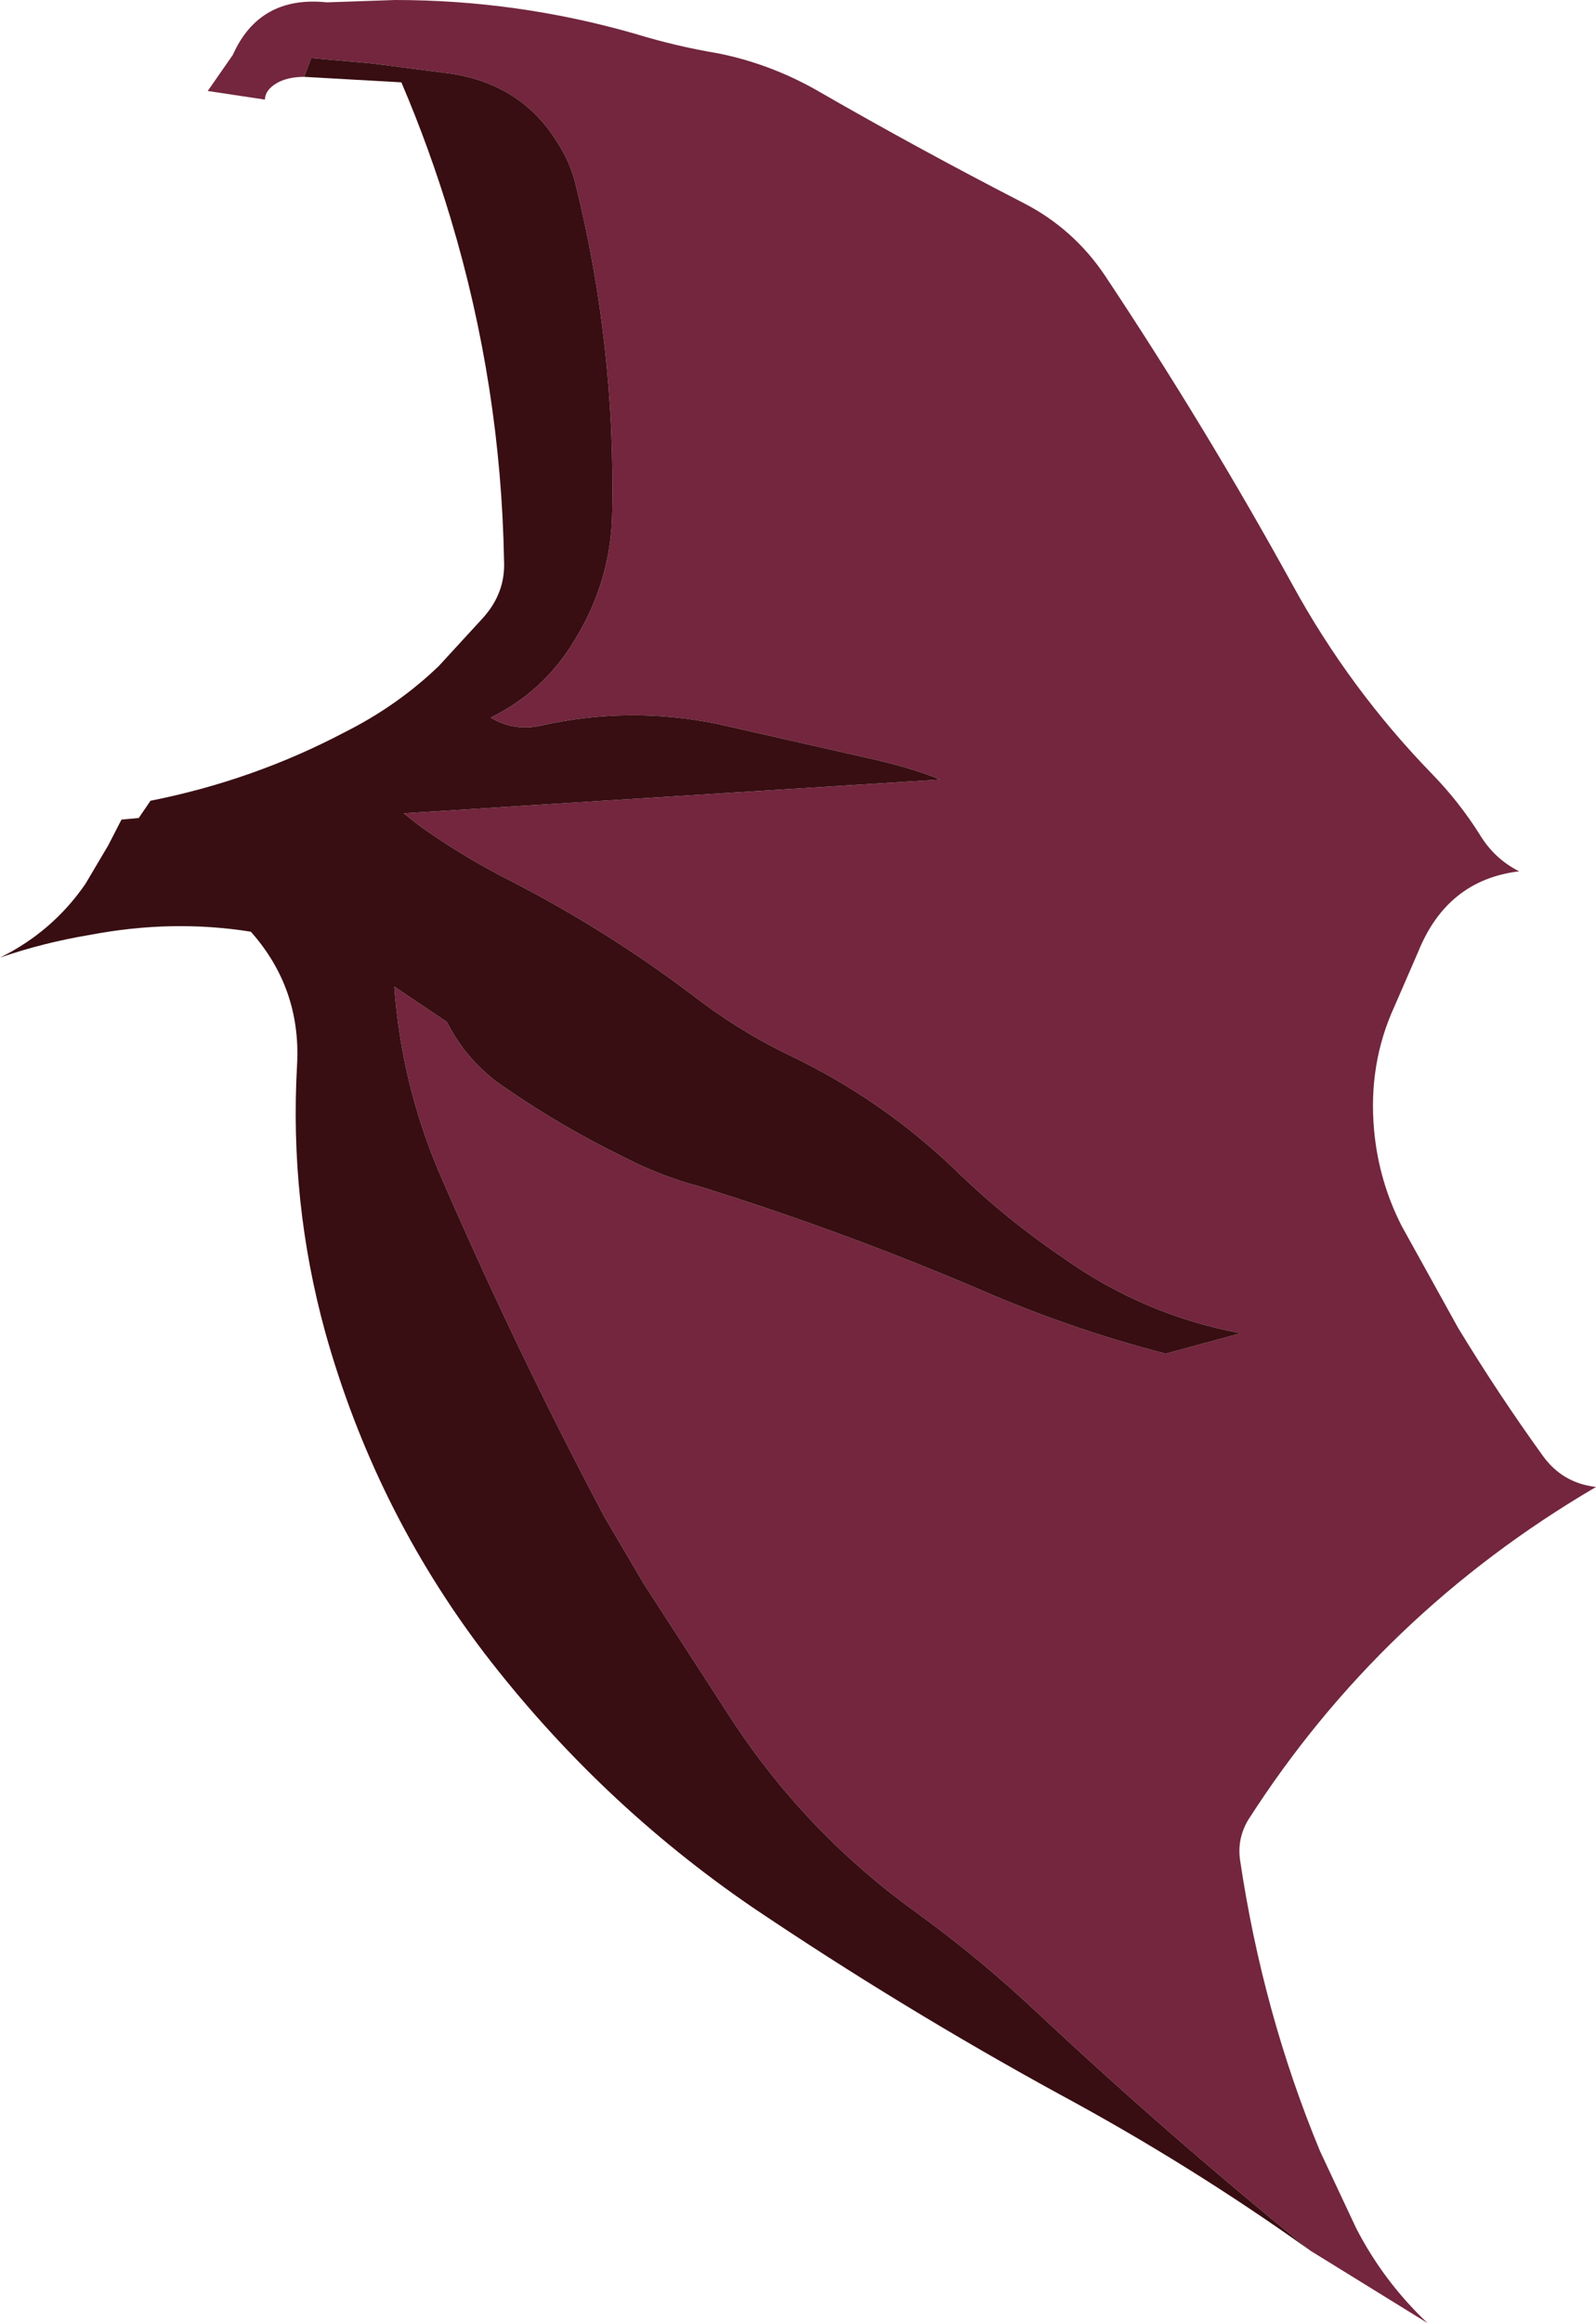 <?xml version="1.0" encoding="UTF-8" standalone="no"?>
<svg xmlns:xlink="http://www.w3.org/1999/xlink" height="148.1px" width="101.8px" xmlns="http://www.w3.org/2000/svg">
  <g transform="matrix(1.0, 0.0, 0.0, 1.0, 64.9, 28.15)">
    <path d="M-45.5 -23.25 Q-46.55 -23.25 -47.25 -22.85 -48.0 -22.4 -48.0 -21.8 L-51.65 -22.35 -50.05 -24.65 Q-48.35 -28.45 -44.05 -28.0 L-39.7 -28.15 Q-31.9 -28.15 -24.4 -26.0 -21.8 -25.2 -19.1 -24.75 -15.85 -24.1 -12.9 -22.45 -6.4 -18.7 0.4 -15.2 3.6 -13.55 5.6 -10.55 12.05 -0.85 17.55 9.15 21.2 15.8 26.45 21.2 28.15 22.95 29.45 25.0 30.4 26.6 32.0 27.4 27.4 27.95 25.55 32.55 L24.05 36.0 Q22.35 39.7 22.75 43.95 23.05 47.15 24.5 50.0 L28.1 56.5 Q30.65 60.7 33.5 64.65 34.75 66.4 36.9 66.65 23.15 74.7 14.7 87.9 14.0 89.1 14.2 90.45 15.65 100.2 19.3 109.0 L21.6 113.9 Q23.35 117.3 26.15 119.95 L18.7 115.35 Q9.8 108.15 1.3 100.2 -2.3 96.8 -6.35 93.85 -13.4 88.8 -18.15 81.6 L-23.85 72.8 -26.35 68.55 Q-32.1 57.7 -36.95 46.45 -39.3 40.85 -39.75 34.75 L-36.4 37.0 Q-35.05 39.65 -32.6 41.25 -29.05 43.7 -24.95 45.7 -22.7 46.85 -20.25 47.5 -10.75 50.45 -1.5 54.45 3.85 56.7 9.45 58.15 L14.25 56.85 Q8.1 55.7 3.0 52.1 -0.7 49.6 -3.85 46.55 -8.6 41.95 -14.6 39.1 -17.9 37.5 -20.85 35.2 -26.3 31.1 -32.35 28.0 -35.5 26.4 -38.2 24.45 L-39.15 23.7 -4.95 21.55 Q-6.3 20.95 -9.0 20.3 L-19.15 18.0 Q-24.75 16.85 -30.35 18.1 -32.1 18.5 -33.6 17.6 -30.25 15.95 -28.3 12.75 -25.9 8.9 -25.85 4.45 -25.65 -6.1 -28.15 -16.25 -28.5 -17.8 -29.4 -19.15 -31.65 -22.75 -36.1 -23.45 L-41.15 -24.1 -45.05 -24.45 -45.5 -23.25" fill="#73263e" fill-rule="evenodd" stroke="none"/>
    <path d="M18.7 115.35 Q11.0 109.85 2.65 105.35 -7.4 99.85 -16.9 93.45 -26.7 86.75 -34.0 77.25 -41.0 68.05 -44.15 56.8 -46.45 48.45 -45.95 39.7 -45.7 34.85 -48.9 31.25 -53.9 30.45 -59.15 31.45 -62.15 31.95 -64.9 32.9 -61.55 31.25 -59.45 28.2 L-58.0 25.75 -57.15 24.1 -56.05 24.0 -55.3 22.9 Q-48.75 21.6 -42.95 18.55 -39.55 16.85 -36.9 14.3 L-34.1 11.25 Q-32.65 9.65 -32.75 7.6 -32.95 -3.55 -36.15 -14.2 -37.5 -18.7 -39.3 -22.9 L-45.5 -23.25 -45.05 -24.45 -41.15 -24.1 -36.1 -23.45 Q-31.65 -22.75 -29.4 -19.15 -28.5 -17.8 -28.15 -16.25 -25.65 -6.1 -25.85 4.45 -25.9 8.9 -28.3 12.75 -30.25 15.95 -33.6 17.6 -32.1 18.5 -30.35 18.1 -24.75 16.85 -19.15 18.0 L-9.0 20.3 Q-6.3 20.95 -4.95 21.55 L-39.15 23.7 -38.2 24.45 Q-35.5 26.4 -32.35 28.0 -26.3 31.1 -20.85 35.2 -17.9 37.5 -14.6 39.1 -8.6 41.95 -3.85 46.55 -0.7 49.6 3.0 52.1 8.1 55.7 14.25 56.85 L9.45 58.15 Q3.85 56.7 -1.5 54.45 -10.75 50.45 -20.25 47.5 -22.7 46.85 -24.95 45.7 -29.05 43.7 -32.6 41.25 -35.05 39.65 -36.4 37.0 L-39.75 34.75 Q-39.3 40.85 -36.95 46.45 -32.1 57.7 -26.35 68.55 L-23.85 72.8 -18.15 81.6 Q-13.4 88.8 -6.35 93.85 -2.3 96.8 1.3 100.2 9.8 108.15 18.7 115.35" fill="#380e12" fill-rule="evenodd" stroke="none"/>
  </g>
</svg>

